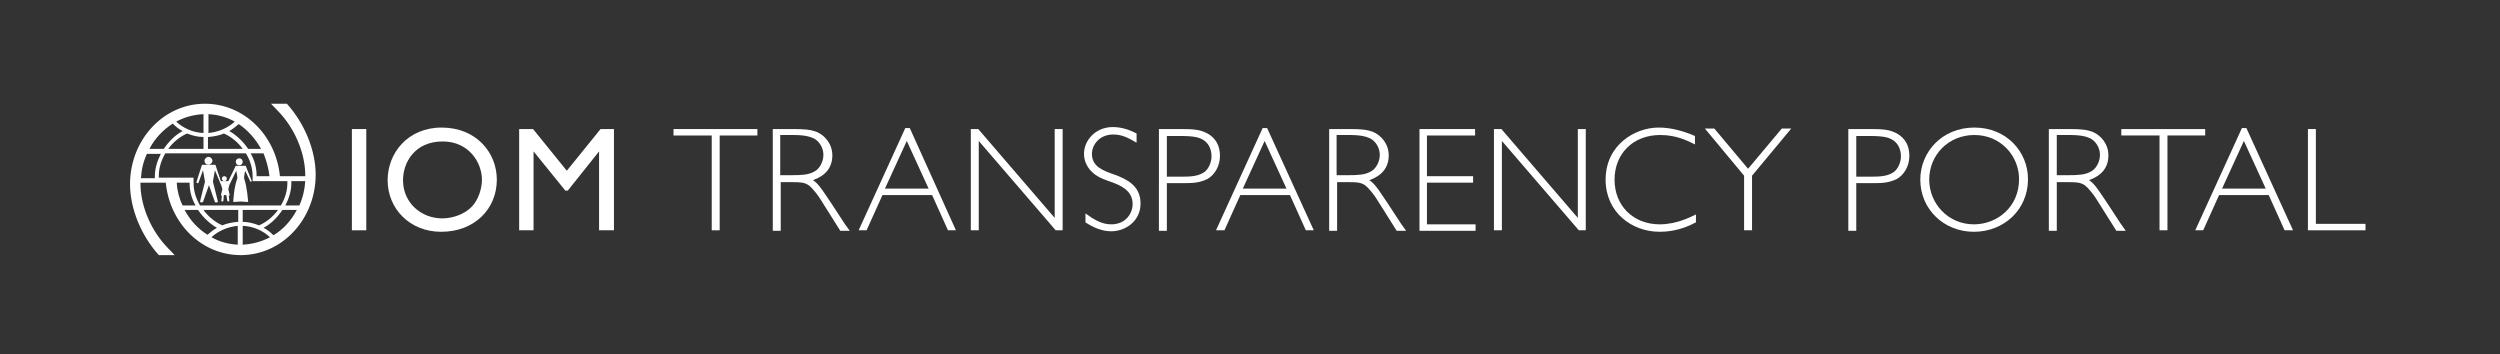 <?xml version="1.0" encoding="utf-8"?>
<!-- Generator: Adobe Illustrator 22.0.1, SVG Export Plug-In . SVG Version: 6.00 Build 0)  -->
<svg version="1.1" id="Calque_1" xmlns="http://www.w3.org/2000/svg" xmlns:xlink="http://www.w3.org/1999/xlink" x="0px" y="0px"
	 viewBox="0 0 503.7 71.4" style="enable-background:new 0 0 503.7 71.4;" xml:space="preserve">
<rect x="0" y="0" width="503.7" height="71.4" fill="#333333" stroke="none"/>
<style type="text/css">
	.st0{fill:#FFFFFF;}
	.st1{fill:#0033A0;}
</style>
<g>
	<g>
		<g>
			<path class="st0" d="M73.8,46.4h-2.9V26h2.9V46.4z"/>
			<path class="st0" d="M100.1,36.2c0,5.9-4.5,10.5-11.2,10.5c-6.4,0-10.8-4.7-10.8-10.4c0-5.4,4-10.6,10.9-10.6
				C95.9,25.7,100.1,30.7,100.1,36.2z M81.2,36.3c0,4.6,3.7,7.7,7.9,7.7c2.2,0,4.6-0.9,6-2.4c1.3-1.4,2-3.6,2-5.4
				c0-3.4-2.6-7.7-7.9-7.7C83.5,28.5,81.2,32.8,81.2,36.3z"/>
			<path class="st0" d="M123.6,46.4h-2.9V30.5l-6.3,7.9h-0.5l-6.4-7.9v15.9h-2.9V26h2.8l6.8,8.4l6.8-8.4h2.7V46.4z"/>
			<path class="st0" d="M152.6,27.3H145v19.1h-1.6V27.3h-7.7V26h16.9V27.3z"/>
			<path class="st0" d="M159.7,26c2.4,0,3.6,0.1,4.9,0.6c1.6,0.7,3.1,2.4,3.1,4.7c0,2.5-1.4,4.1-3.9,5c1.2,0.8,1.7,1.6,6.4,8.8
				l1,1.4h-1.9l-3.9-6.2c-0.6-1-1.7-2.4-2.5-3c-0.9-0.6-1.9-0.6-3.4-0.6h-2.2v9.8h-1.6V26H159.7z M157.2,27.3v8h2.2
				c2.3,0,3.5-0.1,4.6-0.7c1.1-0.5,1.9-2,1.9-3.4c0-1.4-0.8-2.7-1.9-3.3c-0.7-0.3-1.6-0.7-4.2-0.7H157.2z"/>
			<path class="st0" d="M192.6,46.4h-1.6l-3.2-7.1h-10l-3.2,7.1h-1.6l9.4-20.6h0.9L192.6,46.4z M182.7,28.4l-4.4,9.6h8.8L182.7,28.4
				z"/>
			<path class="st0" d="M214,46.4h-1.3l-15.5-18v18h-1.6V26h1.5l15.4,17.9V26h1.6V46.4z"/>
			<path class="st0" d="M228.9,28.7c-1.7-1-2.9-1.6-4.6-1.6c-2.9,0-4.3,2.2-4.3,3.9c0,2.6,2.3,3.4,4.6,4.2c2.4,0.9,5.2,2.2,5.2,5.8
				c0,3.6-3.1,5.6-5.9,5.6c-1.9,0-3.7-0.8-5.2-1.8V43c1.8,1.3,3.3,2.2,5.2,2.2c2.9,0,4.3-2.2,4.3-4.1c0-2.8-2.6-3.8-4.2-4.4
				c-2.7-0.9-3.2-1.4-3.7-1.8c-1.1-0.9-1.9-2.3-1.9-3.9c0-2.7,2.3-5.4,5.8-5.4c1.7,0,3.3,0.5,4.8,1.3V28.7z"/>
			<path class="st0" d="M237.7,26c2.9,0,4.1,0.1,5.6,0.9c1.6,0.9,2.5,2.4,2.5,4.5c0,2.1-1.1,3.9-2.6,4.7c-1.7,0.8-3,0.8-5.3,0.8
				h-2.8v9.6h-1.6V26H237.7z M235.1,27.3v8.3h2.9c2,0,3.4-0.1,4.6-0.9c0.9-0.6,1.5-2,1.5-3.2c0-1.3-0.5-2.5-1.5-3.2
				c-0.9-0.6-1.9-0.9-4.8-0.9H235.1z"/>
			<path class="st0" d="M264.7,46.4h-1.6l-3.2-7.1h-10l-3.2,7.1H245l9.4-20.6h0.9L264.7,46.4z M254.8,28.4l-4.4,9.6h8.8L254.8,28.4z
				"/>
			<path class="st0" d="M271.8,26c2.4,0,3.6,0.1,4.9,0.6c1.6,0.7,3.1,2.4,3.1,4.7c0,2.5-1.4,4.1-3.9,5c1.2,0.8,1.7,1.6,6.4,8.8
				l1,1.4h-1.9l-3.9-6.2c-0.6-1-1.7-2.4-2.5-3c-0.9-0.6-1.9-0.6-3.4-0.6h-2.2v9.8h-1.6V26H271.8z M269.3,27.3v8h2.2
				c2.3,0,3.5-0.1,4.6-0.7c1.1-0.5,1.9-2,1.9-3.4c0-1.4-0.8-2.7-1.9-3.3c-0.7-0.3-1.6-0.7-4.2-0.7H269.3z"/>
			<path class="st0" d="M297.1,27.3h-9.6v8.2h9.3v1.3h-9.3v8.4h9.8v1.3H286V26h11.2V27.3z"/>
			<path class="st0" d="M319.4,46.4h-1.3l-15.5-18v18H301V26h1.5l15.4,17.9V26h1.6V46.4z"/>
			<path class="st0" d="M341.5,29.1c-1.6-0.8-3.8-1.9-7-1.9c-5.5,0-9.2,3.8-9.2,9c0,5.3,3.8,9,9.1,9c3.3,0,6.1-1.4,7.3-2v1.6
				c-3.3,1.8-6.2,1.9-7.3,1.9c-5.6,0-10.9-3.9-10.9-10.5c0-7,5.9-10.5,10.7-10.5c2.5,0,5,0.7,7.3,1.7V29.1z"/>
			<path class="st0" d="M353,35.4v11h-1.6v-11l-7.9-9.5h1.9l6.8,8.1l6.8-8.1h1.9L353,35.4z"/>
			<path class="st0" d="M376.6,26c2.9,0,4.1,0.1,5.6,0.9c1.6,0.9,2.5,2.4,2.5,4.5c0,2.1-1.1,3.9-2.6,4.7c-1.7,0.8-3,0.8-5.3,0.8H374
				v9.6h-1.6V26H376.6z M374,27.3v8.3h2.9c2,0,3.4-0.1,4.6-0.9c0.9-0.6,1.5-2,1.5-3.2c0-1.3-0.5-2.5-1.5-3.2
				c-0.9-0.6-1.9-0.9-4.8-0.9H374z"/>
			<path class="st0" d="M397.7,46.7c-6.1,0-10.8-4.6-10.8-10.5c0-5.5,4.3-10.5,10.9-10.5c6.5,0,10.8,4.9,10.8,10.4
				C408.6,42.3,403.7,46.7,397.7,46.7z M397.8,27.2c-5.2,0-9.1,4-9.1,9c0,4.8,3.8,9,9,9c4.7,0,9.1-3.5,9.1-9.1
				C406.8,31.4,403.1,27.2,397.8,27.2z"/>
			<path class="st0" d="M416.8,26c2.4,0,3.6,0.1,4.9,0.6c1.6,0.7,3.1,2.4,3.1,4.7c0,2.5-1.4,4.1-3.9,5c1.2,0.8,1.7,1.6,6.4,8.8
				l1,1.4h-1.9l-3.9-6.2c-0.6-1-1.7-2.4-2.5-3c-0.9-0.6-1.9-0.6-3.4-0.6h-2.2v9.8h-1.6V26H416.8z M414.4,27.3v8h2.2
				c2.3,0,3.5-0.1,4.6-0.7c1.1-0.5,1.9-2,1.9-3.4c0-1.4-0.8-2.7-1.9-3.3c-0.7-0.3-1.6-0.7-4.2-0.7H414.4z"/>
			<path class="st0" d="M444.3,27.3h-7.6v19.1h-1.6V27.3h-7.7V26h16.9V27.3z"/>
			<path class="st0" d="M462,46.4h-1.7l-3.2-7.1h-10l-3.2,7.1h-1.6l9.4-20.6h0.9L462,46.4z M452.1,28.4l-4.4,9.6h8.8L452.1,28.4z"/>
			<path class="st0" d="M466.5,45.1h10.1v1.3H465V26h1.6V45.1z"/>
		</g>
	</g>
	<g>
		<path class="st0" d="M35.2,51.4c-0.8-0.8-2-2.1-2-2.1c-3.1-3.5-4.9-8.2-4.9-12.3c0-0.1,0-0.1,0-0.2h5.1
			c0.8,8.2,7.2,14.6,15.1,14.6c8.4,0,15.1-7.3,15.1-16.2c0-4.9-2.2-10.3-5.8-14.3h-3.2c0.8,0.8,2,2.1,2,2.1
			c3.1,3.5,4.9,8.2,4.9,12.3c0,0.1,0,0.1,0,0.2h-5.1c-0.8-8.2-7.2-14.6-15.1-14.6c-8.4,0-15.1,7.3-15.1,16.2
			c0,4.9,2.2,10.3,5.8,14.3H35.2z M35.6,36.8h2.6c0,0,0,0,0,0.1c0,1.6,0.4,3.1,1.2,4.5h-2.6C36.1,40,35.7,38.4,35.6,36.8z
			 M37.2,42.3h2.7c1,1.5,2.4,2.8,3.8,3.6c-0.7,0.4-1.3,0.9-1.9,1.4C39.9,46.1,38.3,44.4,37.2,42.3z M47.9,49.3
			c-1.9-0.1-3.7-0.6-5.3-1.5c1.4-1.3,3.3-2.1,5.3-2.3V49.3z M47.9,44.7c-1.1,0.1-2.2,0.3-3.1,0.7c-1.4-0.6-2.8-1.7-3.8-3.1h7V44.7z
			 M48.9,49.3v-3.8c2.2,0.1,4.1,1,5.5,2.3C52.7,48.7,50.8,49.2,48.9,49.3z M48.9,44.7v-2.4h7.1c-1,1.4-2.4,2.5-3.8,3.1
			C51.1,45,50,44.7,48.9,44.7z M55.1,47.4c-0.6-0.6-1.2-1.1-2-1.5c1.5-0.8,2.8-2.1,3.8-3.6h2.9C58.7,44.4,57.1,46.2,55.1,47.4z
			 M61.5,36.5c-0.1,1.7-0.5,3.4-1.2,4.9h-2.8c0.7-1.4,1.2-2.9,1.2-4.5c0-0.1,0-0.3,0-0.4H61.5z M54.3,35.5h-2.6c0,0,0,0,0-0.1
			c0-1.6-0.4-3.1-1.2-4.5h2.6C53.7,32.4,54.1,33.9,54.3,35.5z M52.6,30H50c-1-1.5-2.4-2.8-3.8-3.6c0.7-0.4,1.3-0.9,1.9-1.4
			C49.9,26.2,51.5,28,52.6,30z M42,23c1.9,0.1,3.7,0.6,5.3,1.5c-1.4,1.3-3.3,2.1-5.3,2.3V23z M42,27.6c1.1-0.1,2.2-0.3,3.1-0.7
			c1.4,0.6,2.8,1.7,3.8,3.1h-7V27.6z M49.6,31c0.8,1.3,1.3,2.9,1.3,4.5c0,0,0,0,0,0.1h0l0,0.9h7c0,0.1,0,0.3,0,0.4
			c0,1.6-0.5,3.1-1.3,4.5H40.3C39.5,40,39,38.5,39,36.9c0,0,0,0,0-0.1h0l0-1h-7c0-0.1,0-0.3,0-0.4c0-1.6,0.5-3.1,1.3-4.5H49.6z
			 M33.9,30c1-1.4,2.4-2.5,3.8-3.1c1,0.4,2.1,0.7,3.3,0.7V30H33.9z M41,23v3.8c-2.2-0.1-4.1-1-5.5-2.3C37.2,23.6,39,23.1,41,23z
			 M34.8,24.9c0.6,0.6,1.2,1.1,2,1.5c-1.5,0.8-2.8,2.1-3.8,3.6h-2.9C31.2,27.9,32.8,26.2,34.8,24.9z M29.6,31h2.8
			c-0.7,1.4-1.2,2.9-1.2,4.5c0,0.1,0,0.3,0,0.4h-2.8C28.5,34.1,28.9,32.5,29.6,31z"/>
		<path class="st0" d="M42,33.2c0.4,0,0.8-0.4,0.8-0.8c0-0.4-0.4-0.8-0.8-0.8c-0.4,0-0.8,0.4-0.8,0.8C41.2,32.8,41.5,33.2,42,33.2z"
			/>
		<path class="st0" d="M39.8,36.9c0.1,0,0.2,0,0.2-0.1l0.9-2.5l0.4,2.3l-1,4c0,0.1,0.2,0.2,0.3,0.2c0.1,0,0.2-0.1,0.3-0.1l1.2-3.4
			l1.2,3.4c0.1,0.1,0.1,0.1,0.3,0.1c0.2,0,0.3-0.1,0.3-0.2l-1-4l0.4-2.3l1.3,3.1c0,0,0,0,0,0l0.2,0.7l-0.3,1.3h0.2l-0.1,1.1
			c0,0.1,0.1,0.1,0.2,0.1c0.1,0,0.1,0,0.2-0.1l0.1-1.2h0.5l0.2,1.2c0,0,0.1,0.1,0.2,0.1c0.1,0,0.2-0.1,0.2-0.1l-0.1-1.1h0.2
			l-0.3-1.3l0.2-0.8l1.4-2.9c0,0,0.3,1.3,0.2,1.6c-0.7,1.8-0.8,4.7-0.8,4.7l1.5-0.1l1.5,0.1c0,0-0.2-3-0.8-4.7
			c-0.1-0.3,0.2-1.6,0.2-1.6l1,2.1c0,0.1,0.1,0.1,0.2,0.1c0.1,0,0.1-0.1,0.1-0.2l-1.2-3h-1h-1L46,36.5h-1.5l-1.1-3.3h-2.7l-1.1,3.4
			C39.5,36.8,39.7,36.9,39.8,36.9z"/>
		<path class="st0" d="M48.2,33.3c0.4,0,0.7-0.3,0.7-0.7s-0.3-0.7-0.7-0.7c-0.4,0-0.7,0.3-0.7,0.7S47.8,33.3,48.2,33.3z"/>
		<path class="st0" d="M45.2,36.5c0.3,0,0.5-0.2,0.5-0.5c0-0.3-0.2-0.5-0.5-0.5c-0.3,0-0.5,0.2-0.5,0.5
			C44.7,36.2,44.9,36.5,45.2,36.5z"/>
	</g>
</g>
</svg>
